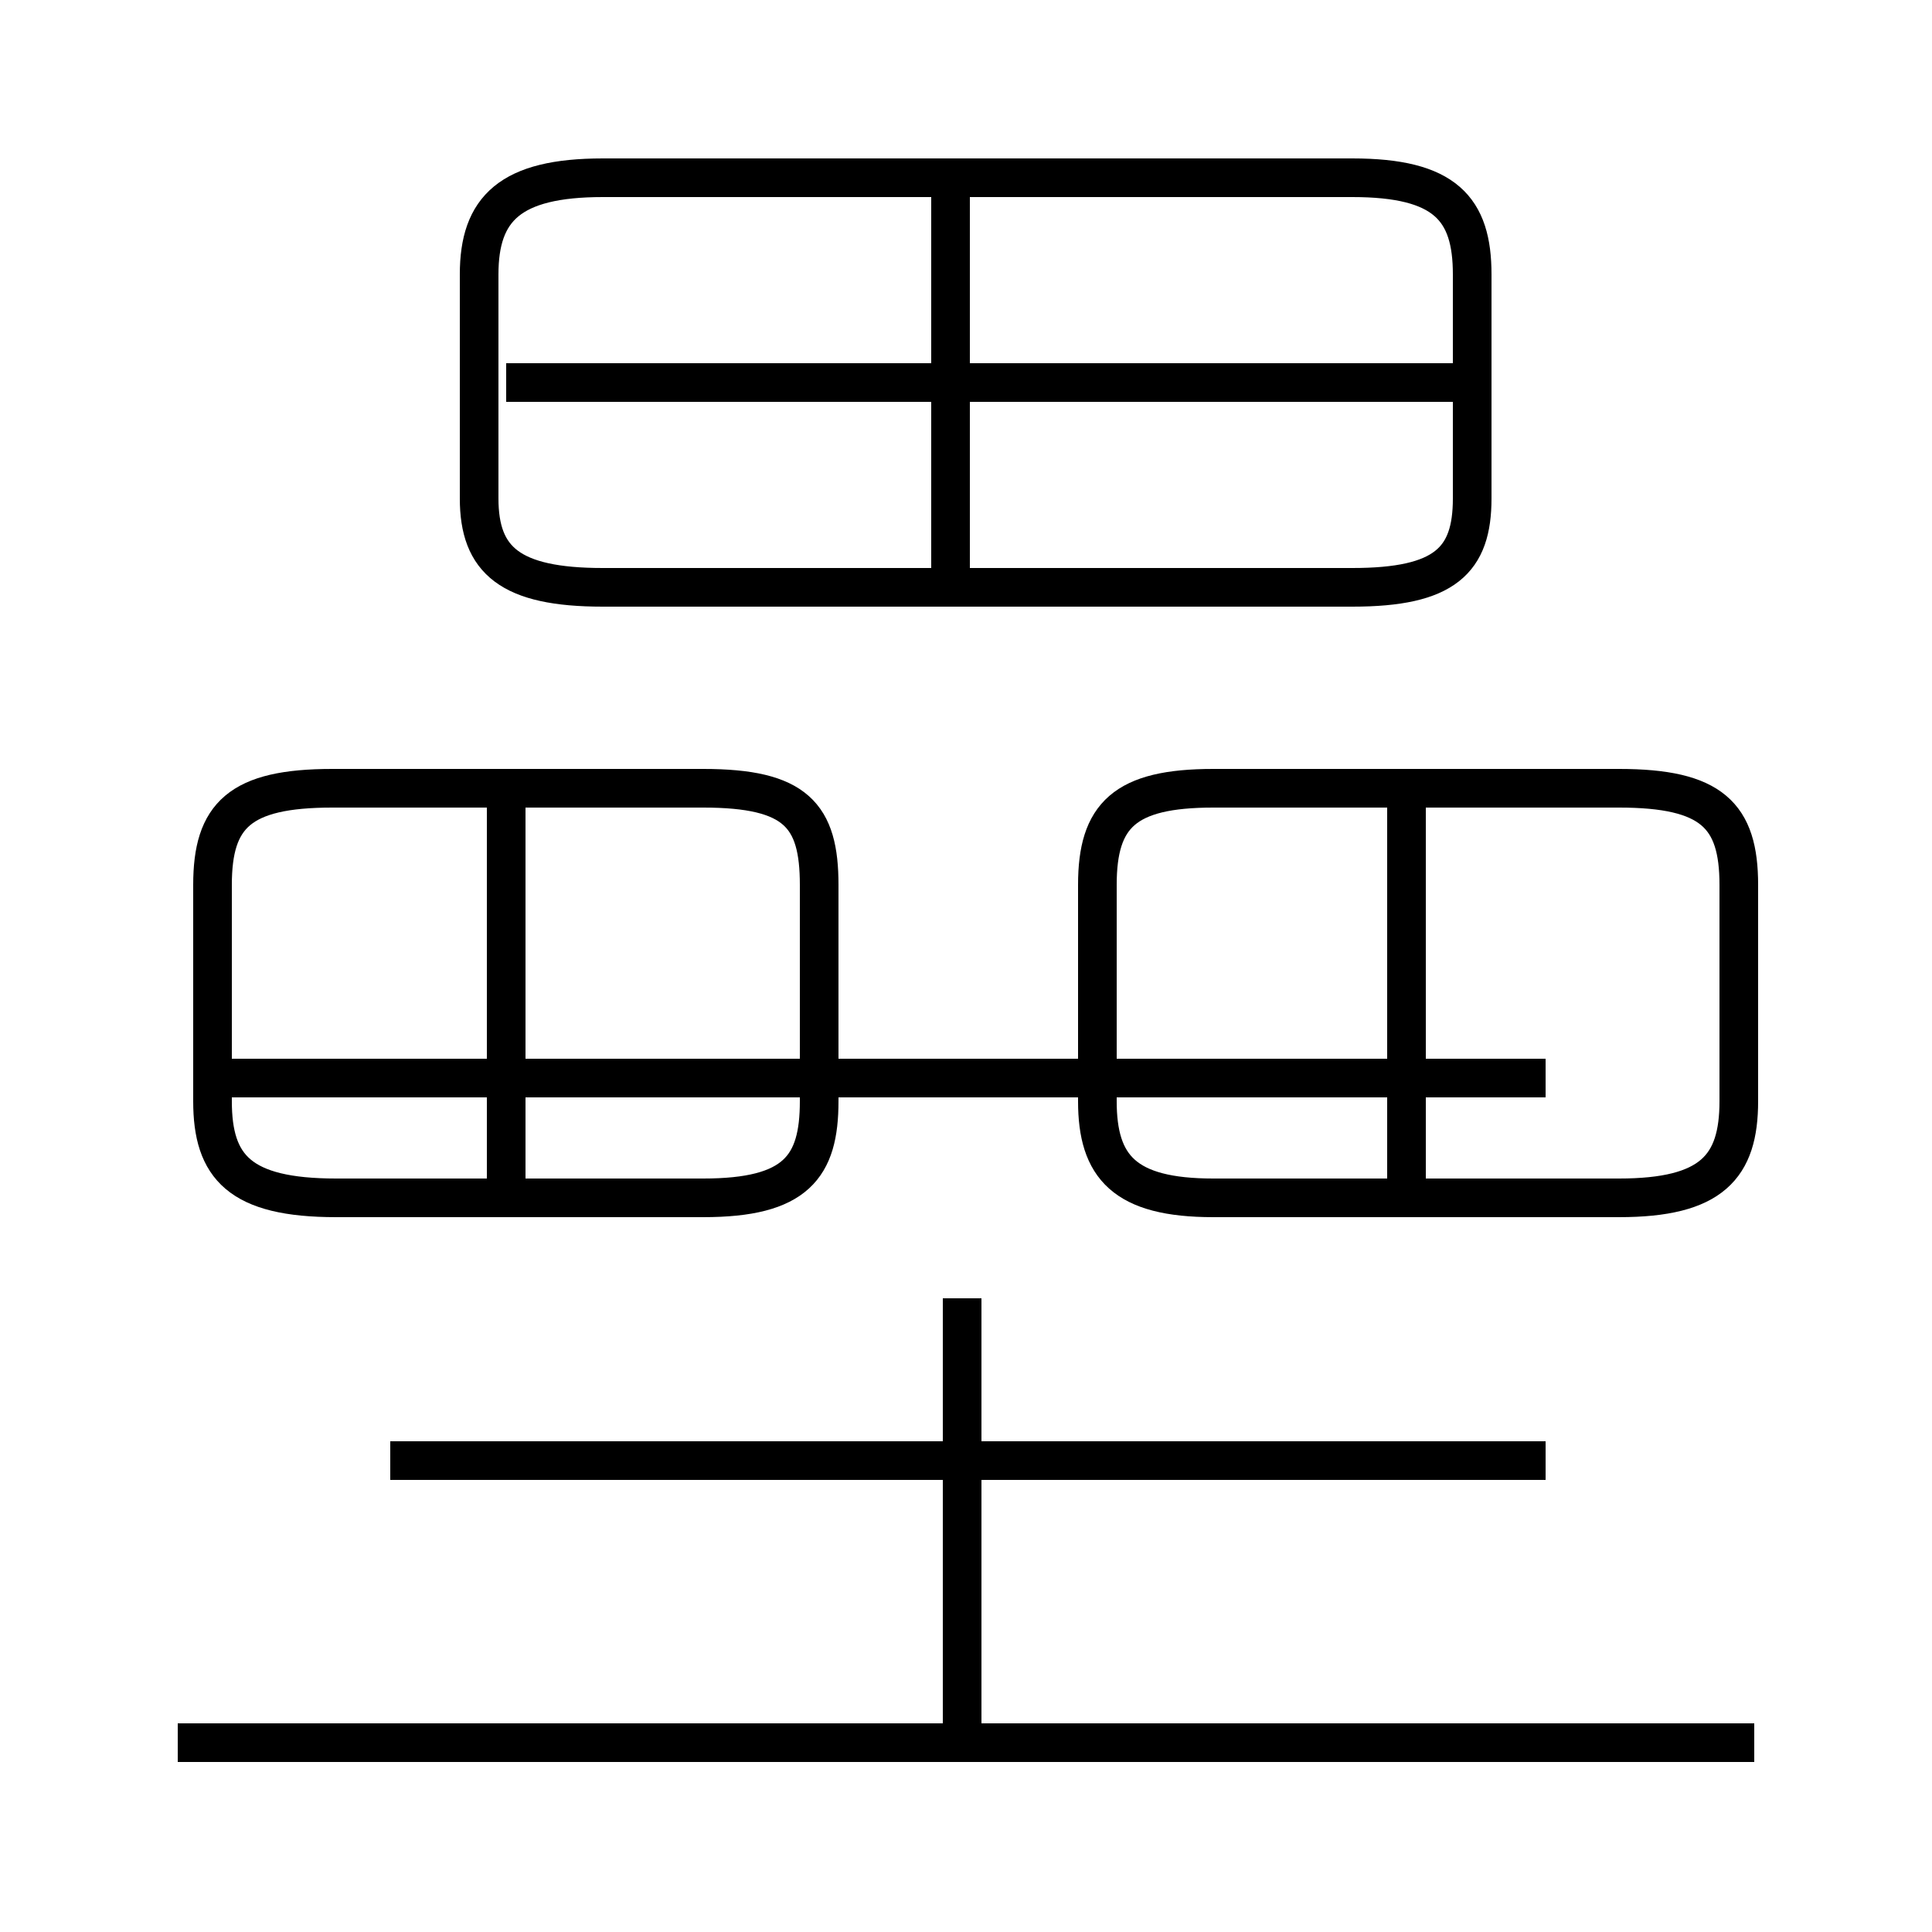 <?xml version='1.0' encoding='utf8'?>
<svg viewBox="0.0 -6.0 50.0 50.0" version="1.1" xmlns="http://www.w3.org/2000/svg">
<rect x="0.0" y="-6.0" width="50.0" height="50.0" fill="#808080" stroke="none"/>
<rect x="-1000" y="-1000" width="2000" height="2000" stroke="white" fill="white"/>
<g style="fill:white;stroke:#000000;  stroke-width:1">
<path d="M 15.6 -39.4 L 35.0 -39.4 C 37.4 -39.4 38.1 -38.6 38.1 -36.9 L 38.1 -31.1 C 38.1 -29.5 37.4 -28.8 35.0 -28.8 L 15.6 -28.8 C 13.2 -28.8 12.4 -29.5 12.4 -31.1 L 12.4 -36.9 C 12.4 -38.6 13.2 -39.4 15.6 -39.4 Z M 45.4 1.1 L 4.6 1.1 M 24.9 1.1 L 24.9 -10.4 M 40.0 -6.2 L 10.1 -6.2 M 13.1 -13.2 L 13.1 -23.6 M 8.7 -13.0 L 18.2 -13.0 C 20.6 -13.0 21.2 -13.8 21.2 -15.5 L 21.2 -21.1 C 21.2 -22.9 20.6 -23.6 18.2 -23.6 L 8.6 -23.6 C 6.2 -23.6 5.5 -22.9 5.5 -21.1 L 5.5 -15.5 C 5.5 -13.8 6.2 -13.0 8.7 -13.0 Z M 40.0 -16.1 L 6.0 -16.1 M 36.4 -13.2 L 36.4 -23.6 M 41.9 -23.6 L 31.4 -23.6 C 29.1 -23.6 28.4 -22.9 28.4 -21.1 L 28.4 -15.5 C 28.4 -13.8 29.1 -13.0 31.4 -13.0 L 41.9 -13.0 C 44.3 -13.0 45.0 -13.8 45.0 -15.5 L 45.0 -21.1 C 45.0 -22.9 44.3 -23.6 41.9 -23.6 Z M 24.6 -28.8 L 24.6 -39.1 M 38.2 -34.1 L 13.1 -34.1" transform="translate(0.0, 38.0)" />
</g>
</svg>